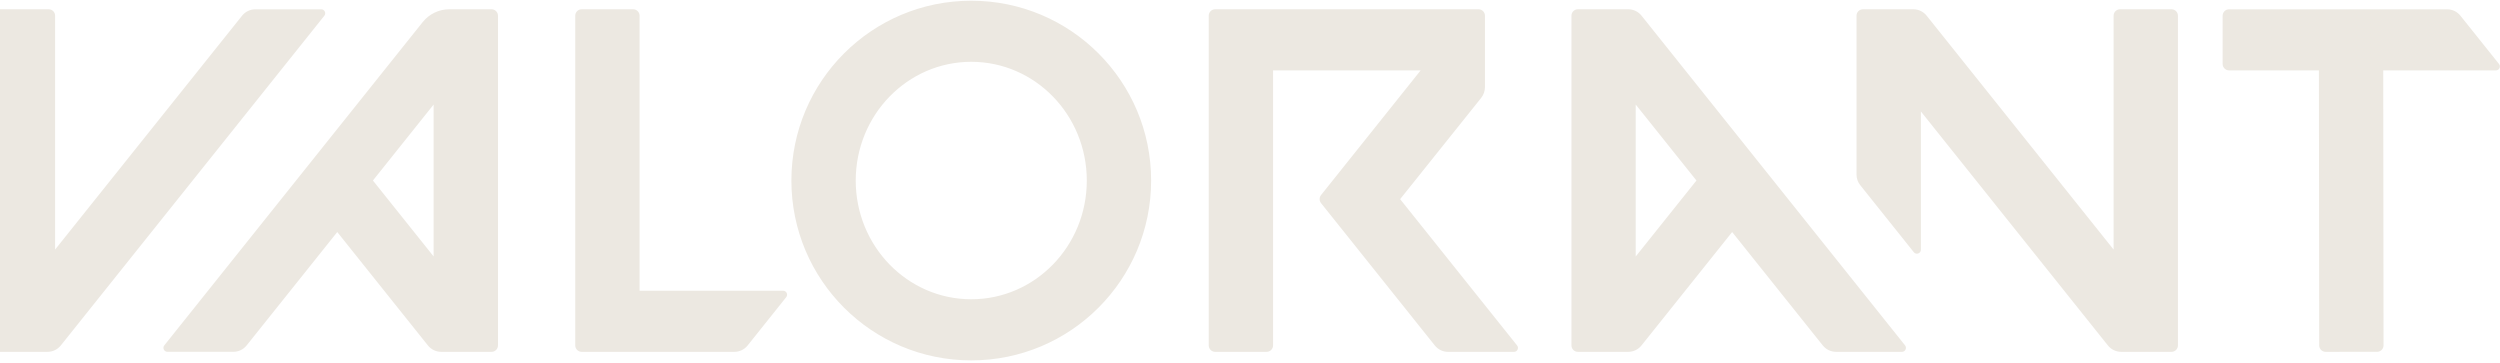 <svg width="662" height="96" viewBox="0 0 662 96" fill="none" xmlns="http://www.w3.org/2000/svg">
<path d="M590.257 18.639H614.047L614.124 91.462C614.124 92.397 614.886 93.168 615.83 93.168L629.455 93.158C630.399 93.158 631.16 92.397 631.16 91.453L631.083 18.639H660.915C661.792 18.639 662.293 17.618 661.734 16.934L651.52 4.159C651.099 3.631 650.564 3.205 649.955 2.911C649.346 2.618 648.679 2.465 648.003 2.464H590.257C589.312 2.464 588.551 3.225 588.551 4.169V16.944C588.551 17.868 589.312 18.639 590.257 18.639ZM16.104 91.472L85.886 4.169C86.435 3.485 85.944 2.464 85.067 2.464H67.616C66.248 2.464 64.947 3.09 64.099 4.159L14.591 66.086V4.159C14.591 3.215 13.83 2.454 12.886 2.454H-0.739C-1.683 2.454 -2.445 3.215 -2.445 4.159V91.462C-2.445 92.406 -1.683 93.168 -0.739 93.168H12.587C13.955 93.168 15.246 92.541 16.104 91.472ZM65.304 91.472L89.306 61.443L113.309 91.472C113.732 92.001 114.268 92.428 114.879 92.722C115.489 93.015 116.158 93.168 116.836 93.168H130.162C131.106 93.168 131.867 92.406 131.867 91.462V4.159C131.867 3.225 131.106 2.454 130.162 2.454H118.984C116.248 2.454 113.656 3.697 111.941 5.836L43.508 91.453C42.959 92.137 43.45 93.158 44.327 93.158H61.777C63.155 93.168 64.446 92.541 65.304 91.472ZM114.822 27.685V67.907L98.749 47.801L114.822 27.685ZM504.46 91.453L434.679 4.15C434.257 3.622 433.722 3.195 433.113 2.901C432.504 2.608 431.837 2.455 431.162 2.454H417.826C416.882 2.454 416.12 3.215 416.12 4.159V91.462C416.12 92.406 416.882 93.168 417.826 93.168H431.152C432.52 93.168 433.821 92.541 434.669 91.472L458.672 61.443L482.674 91.472C483.096 92 483.631 92.427 484.24 92.72C484.848 93.013 485.515 93.166 486.191 93.168H503.641C504.518 93.168 505.01 92.146 504.46 91.453ZM449.219 47.801L433.137 67.917V27.685L449.219 47.801ZM257.189 0.19C230.884 0.19 209.56 21.51 209.56 47.811C209.56 74.112 230.884 95.431 257.189 95.431C283.495 95.431 304.818 74.112 304.818 47.811C304.828 21.51 283.495 0.19 257.189 0.19ZM257.189 79.246C240.288 79.246 226.596 65.171 226.596 47.811C226.596 30.45 240.288 16.365 257.189 16.365C274.09 16.365 287.783 30.441 287.783 47.811C287.792 65.171 274.09 79.246 257.189 79.246ZM559.683 4.159V66.086L510.174 4.15C509.753 3.622 509.218 3.195 508.609 2.901C508 2.608 507.333 2.455 506.657 2.454H493.312C492.377 2.454 491.606 3.215 491.606 4.159V46.231C491.606 47.252 491.953 48.244 492.599 49.044L506.773 66.78C507.399 67.56 508.652 67.117 508.652 66.125V29.516L558.17 91.472C558.591 92 559.126 92.427 559.735 92.72C560.344 93.013 561.011 93.166 561.687 93.168H575.013C575.957 93.168 576.719 92.406 576.719 91.462V4.159C576.719 3.225 575.957 2.454 575.013 2.454H561.388C560.444 2.454 559.683 3.225 559.683 4.159ZM393.216 23.08V4.159C393.216 3.215 392.455 2.454 391.511 2.454H321.777C320.833 2.454 320.072 3.215 320.072 4.159V91.462C320.072 92.406 320.833 93.168 321.777 93.168H335.402C336.346 93.168 337.108 92.406 337.108 91.462V18.649H376.18L349.807 51.655C349.316 52.271 349.316 53.158 349.807 53.784L379.938 91.481C380.36 92.01 380.895 92.436 381.504 92.73C382.113 93.023 382.779 93.176 383.455 93.177H400.906C401.782 93.177 402.274 92.156 401.725 91.472L370.755 52.734L392.224 25.913C392.86 25.094 393.216 24.102 393.216 23.08ZM154.029 93.168H194.461C195.829 93.168 197.13 92.541 197.978 91.472L208.192 78.688C208.741 78.004 208.249 76.982 207.373 76.982H169.36V4.159C169.36 3.215 168.599 2.454 167.654 2.454H154.029C153.085 2.454 152.324 3.215 152.324 4.159V91.462C152.324 92.397 153.095 93.168 154.029 93.168Z" fill="#ECE8E1"/>
</svg>
